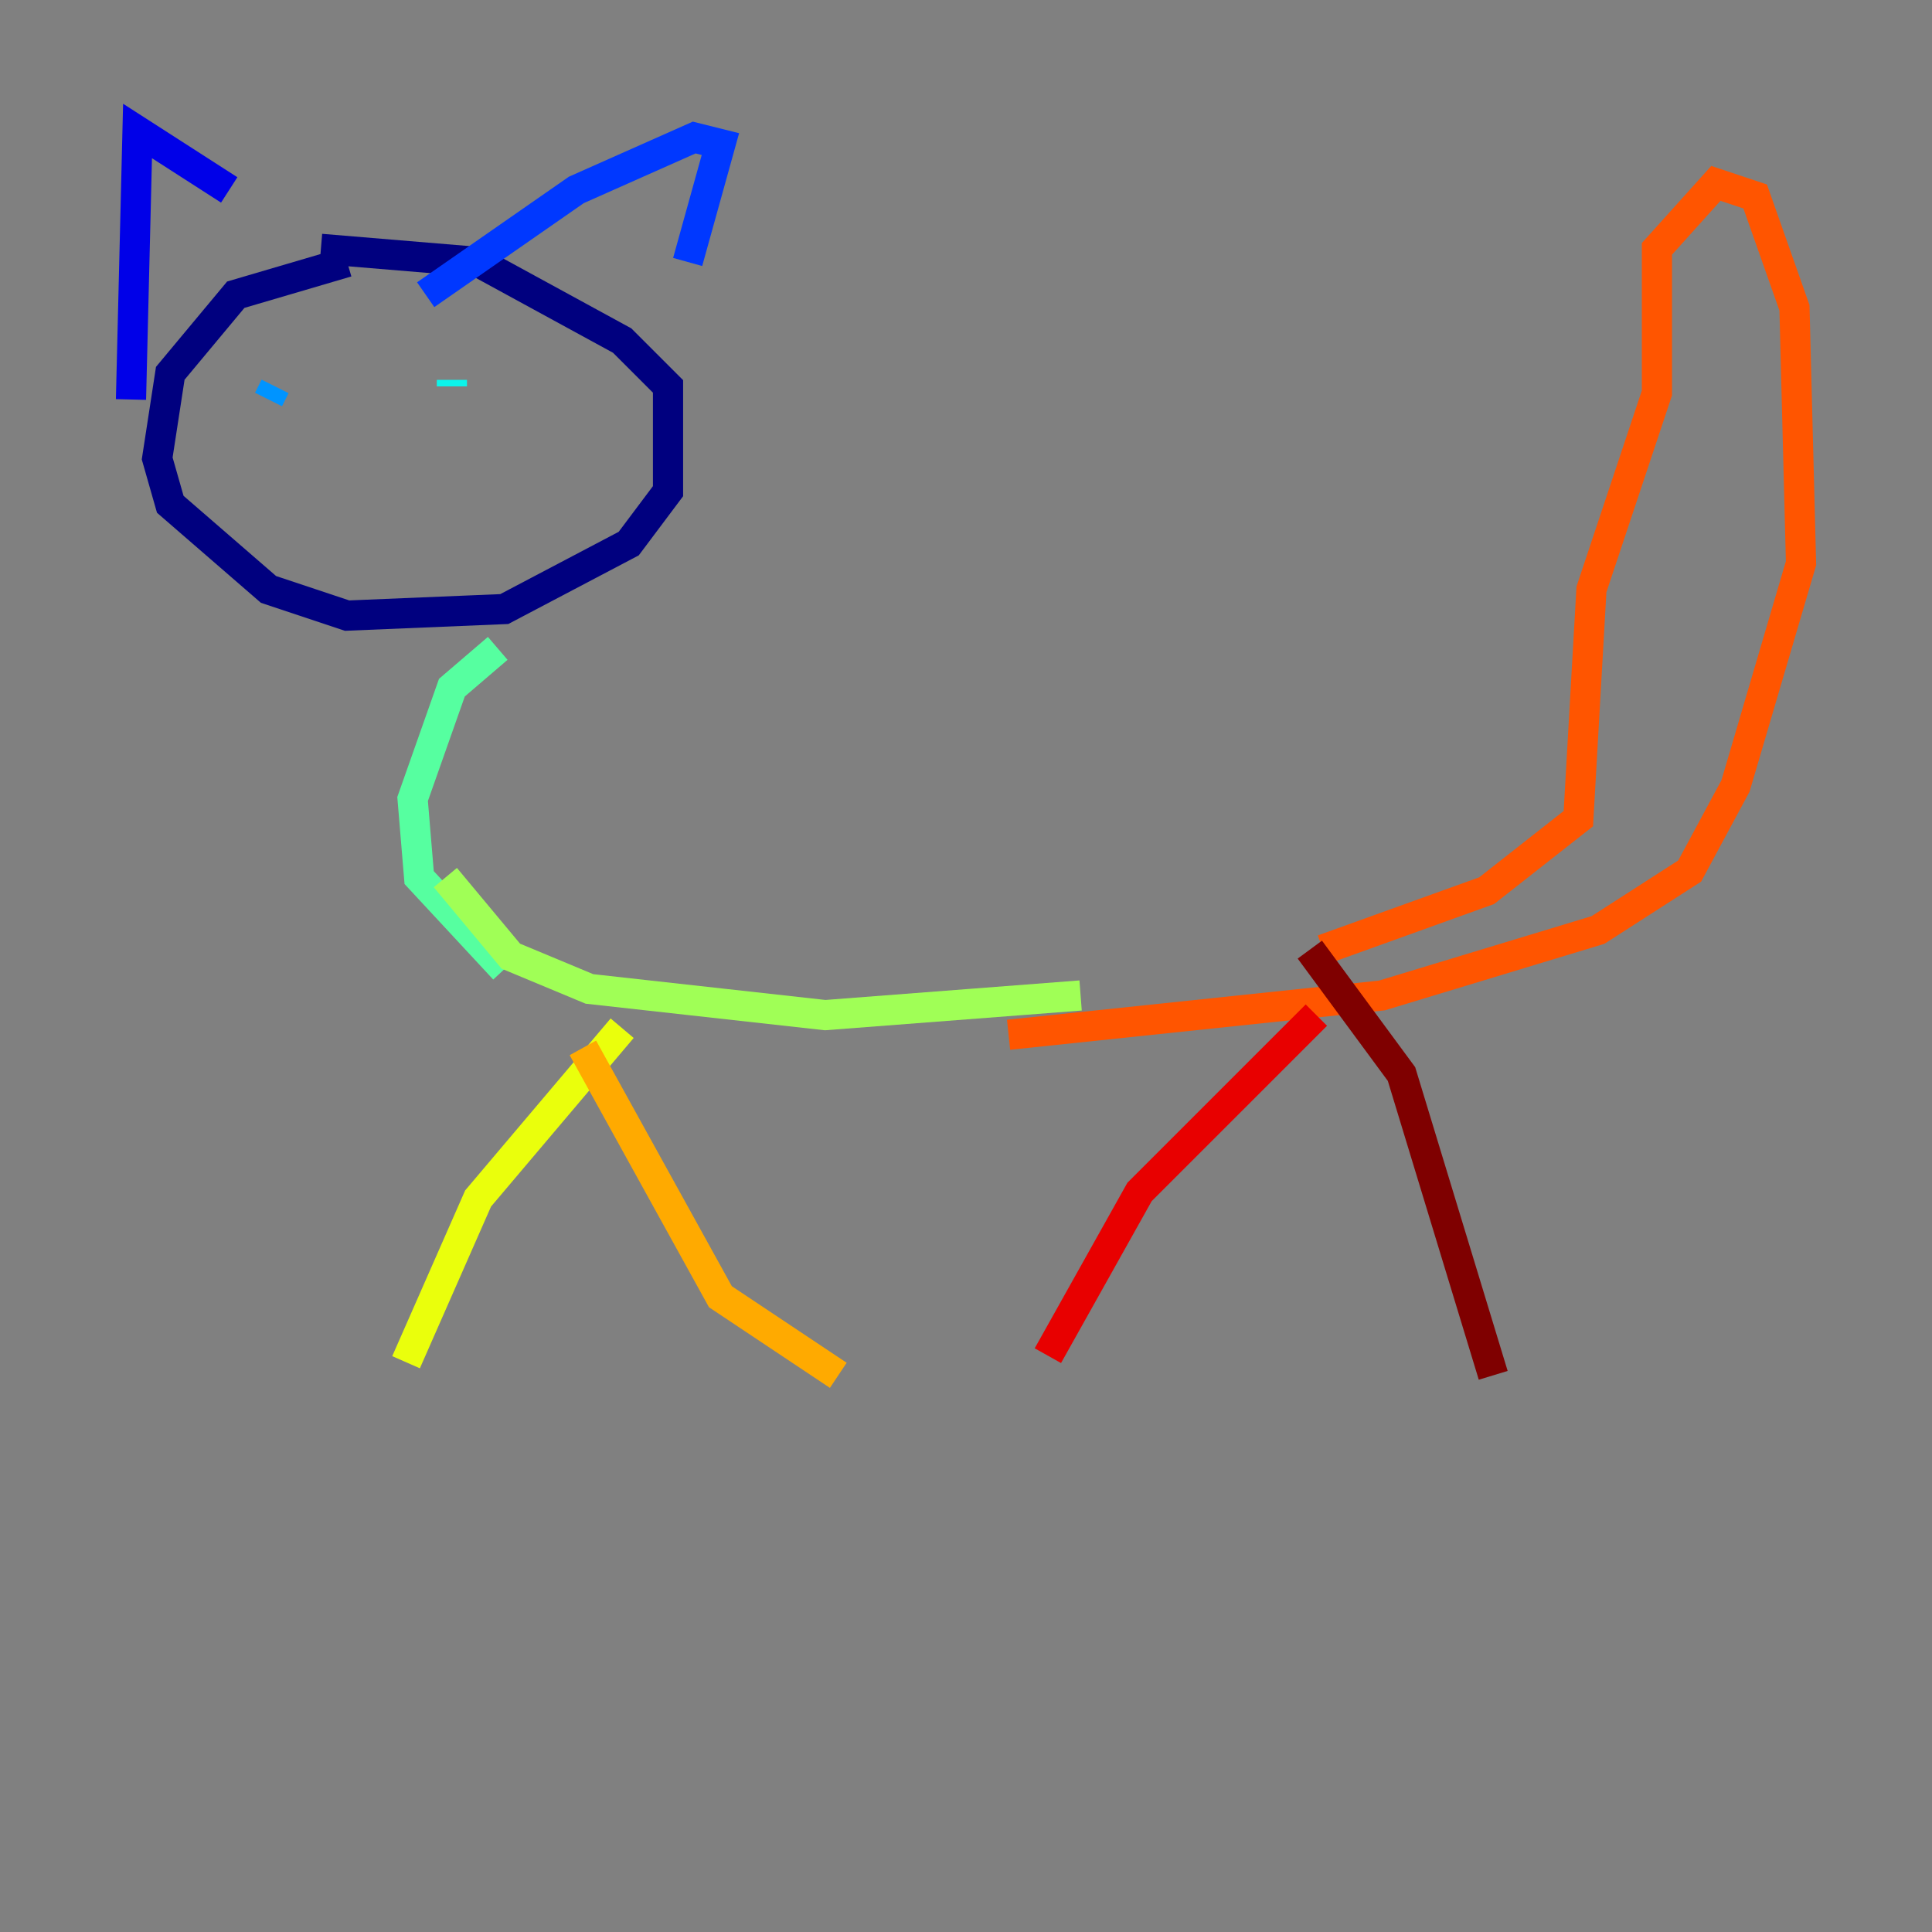 <?xml version="1.0" encoding="utf-8" ?>
<svg baseProfile="tiny" height="128" version="1.2" viewBox="0,0,128,128" width="128" xmlns="http://www.w3.org/2000/svg" xmlns:ev="http://www.w3.org/2001/xml-events" xmlns:xlink="http://www.w3.org/1999/xlink"><rect x="0" y="0" width="128" height="128" fill="#808080" stroke="none"/><defs /><polyline fill="none" points="22.997,17.356 15.62,19.525 11.281,24.732 10.414,30.373 11.281,33.41 17.79,39.051 22.997,40.786 33.41,40.352 41.654,36.014 44.258,32.542 44.258,25.6 41.22,22.563 31.675,17.356 21.261,16.488" stroke="#00007f" stroke-width="2" /><polyline fill="none" points="8.678,26.468 9.112,8.678 15.186,12.583" stroke="#0000e8" stroke-width="2" /><polyline fill="none" points="28.203,19.525 38.183,12.583 45.993,9.112 47.729,9.546 45.559,17.356" stroke="#0038ff" stroke-width="2" /><polyline fill="none" points="17.79,26.468 18.224,25.6" stroke="#0094ff" stroke-width="2" /><polyline fill="none" points="29.939,25.6 29.939,25.166" stroke="#0cf4ea" stroke-width="2" /><polyline fill="none" points="32.976,42.956 29.939,45.559 27.336,52.936 27.77,58.142 33.41,64.217" stroke="#56ffa0" stroke-width="2" /><polyline fill="none" points="29.505,58.142 33.844,63.349 39.051,65.519 54.671,67.254 71.593,65.953" stroke="#a0ff56" stroke-width="2" /><polyline fill="none" points="41.22,68.122 31.675,79.403 26.902,90.251" stroke="#eaff0c" stroke-width="2" /><polyline fill="none" points="38.617,69.424 47.729,85.912 55.539,91.119" stroke="#ffaa00" stroke-width="2" /><polyline fill="none" points="66.82,68.556 91.552,65.953 105.871,61.614 111.946,57.709 114.983,52.068 119.322,37.315 118.888,20.393 116.285,13.017 113.681,12.149 109.776,16.488 109.776,26.034 105.437,39.051 104.57,54.237 98.495,59.01 87.647,62.915" stroke="#ff5500" stroke-width="2" /><polyline fill="none" points="87.214,67.254 75.498,78.969 69.424,89.817" stroke="#e80000" stroke-width="2" /><polyline fill="none" points="86.78,62.915 92.854,71.159 98.929,91.119" stroke="#7f0000" stroke-width="2" /></svg>